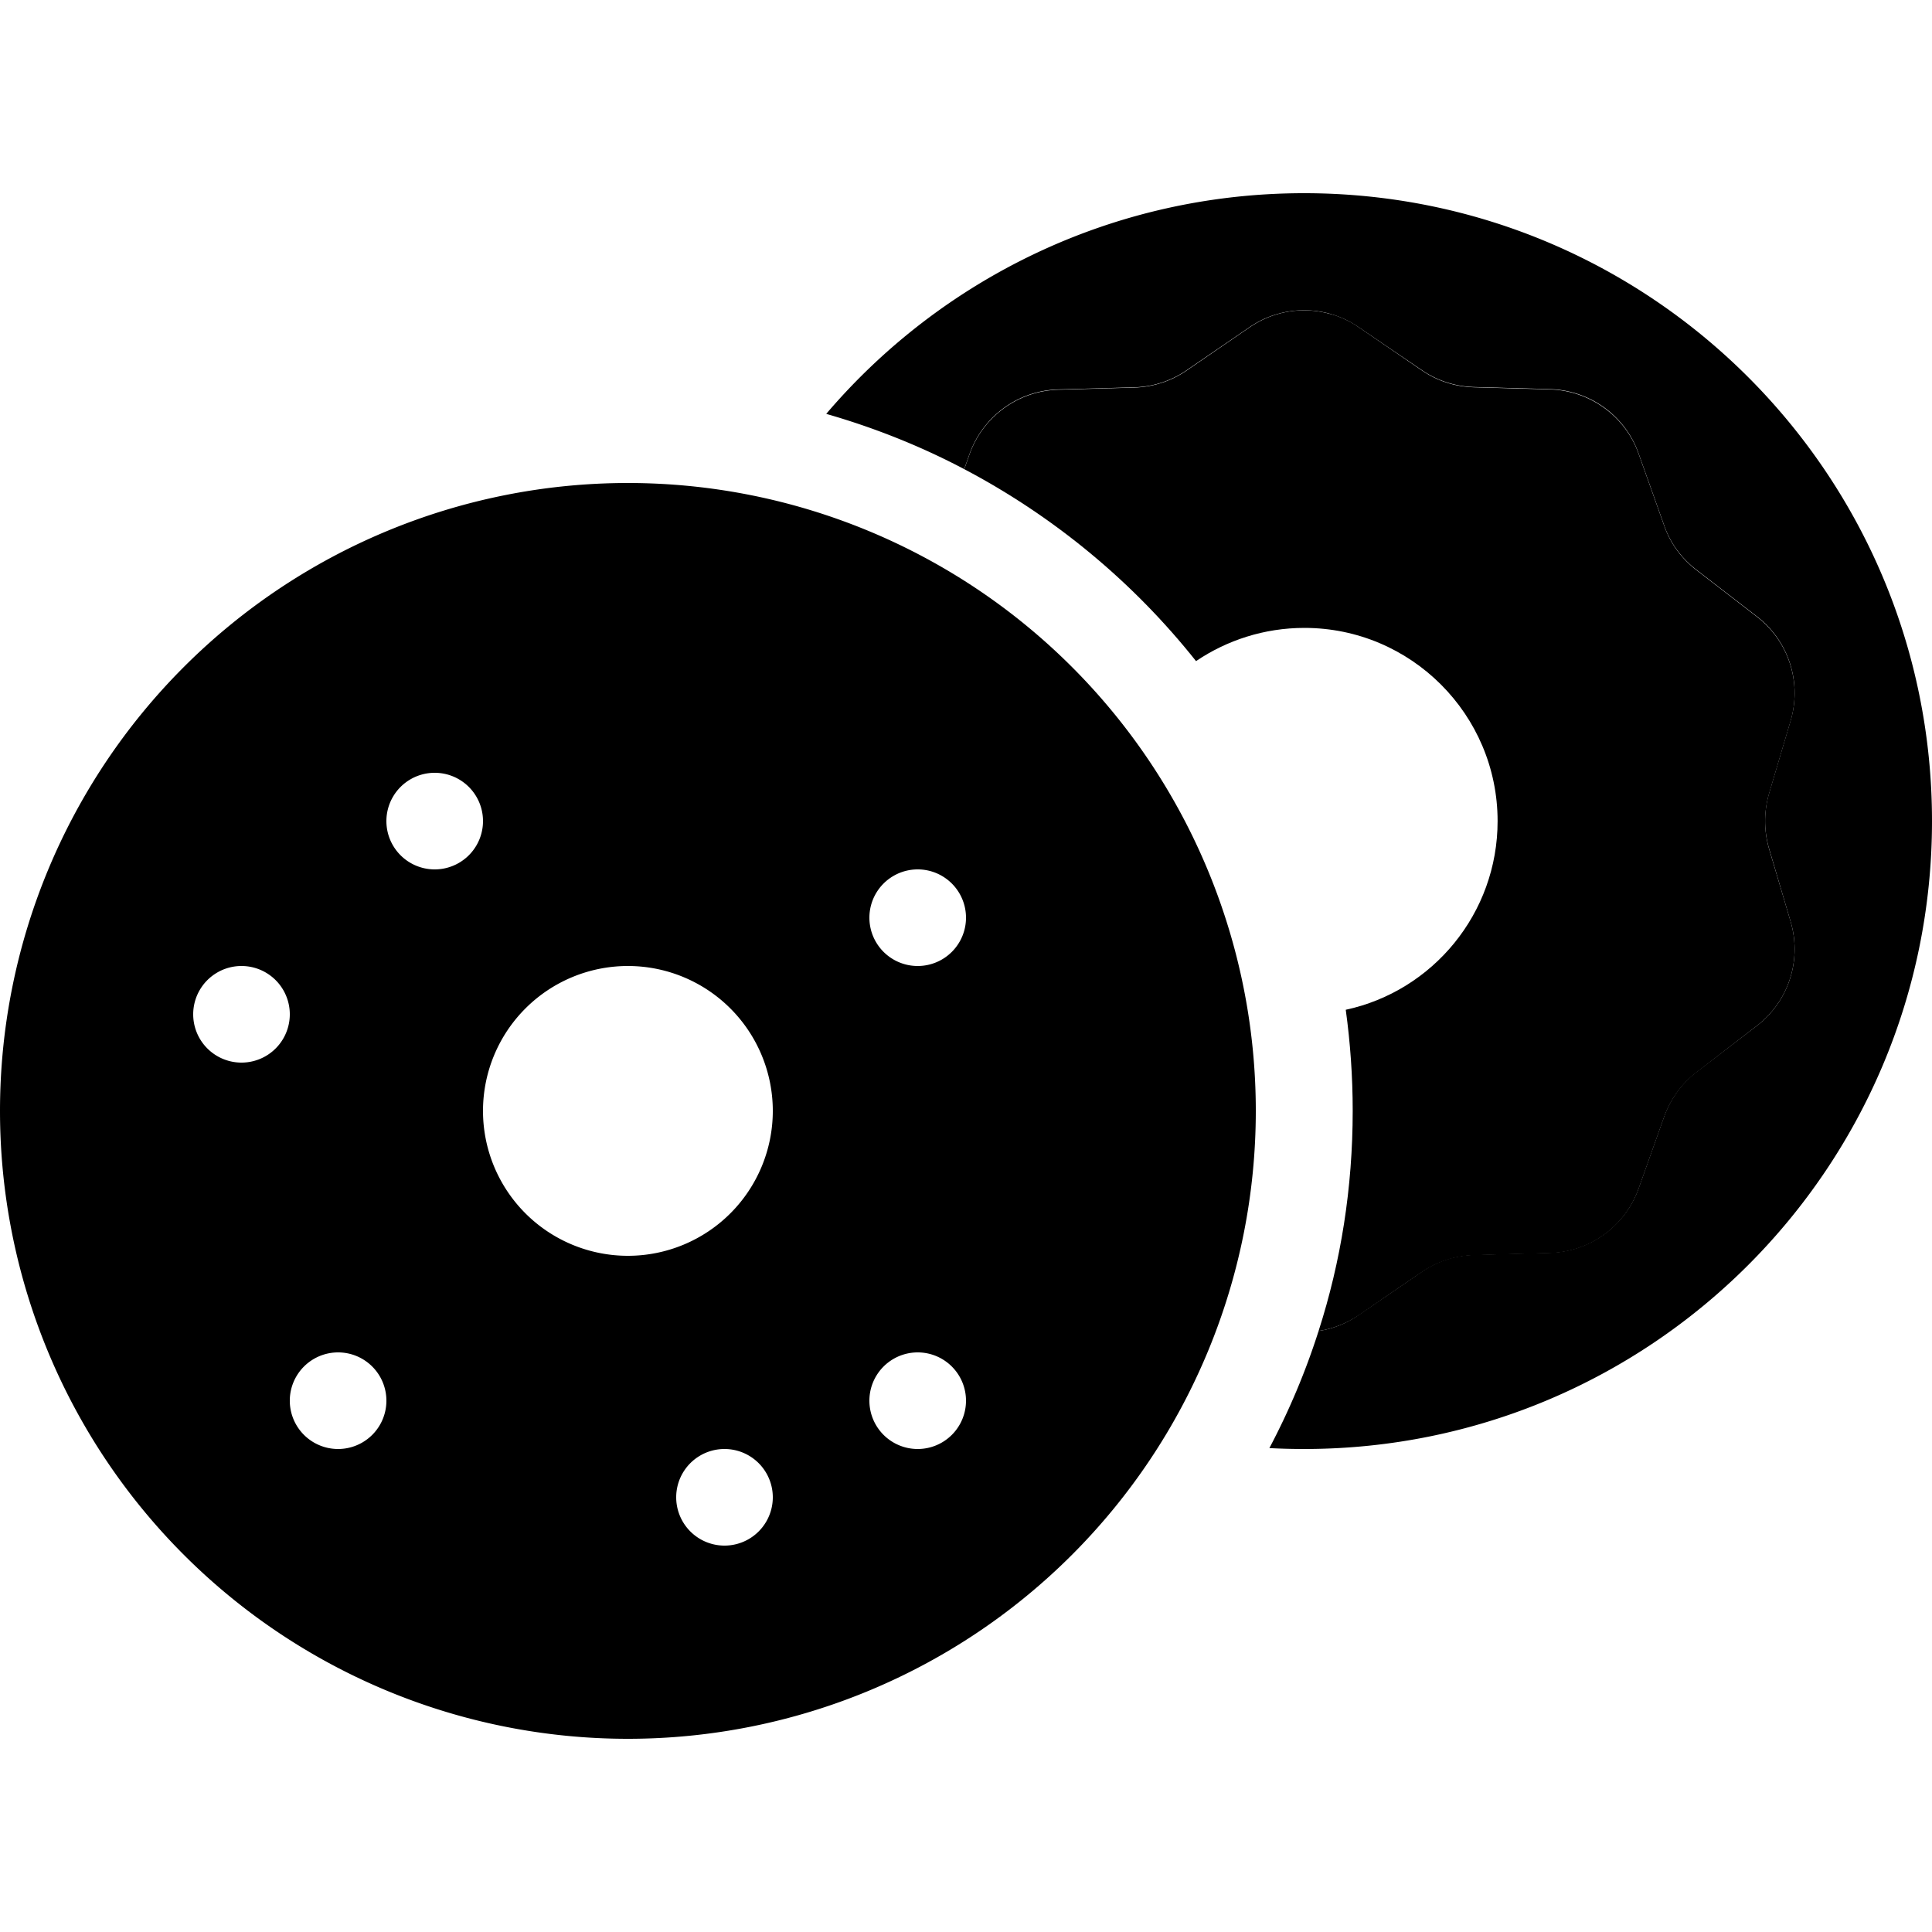 <svg xmlns="http://www.w3.org/2000/svg" width="24" height="24" viewBox="0 0 640 512"><path class="pr-icon-duotone-secondary" d="M319.4 91.4c29.8 15.7 56 37.4 76.8 63.6c10.2-6.9 22.6-11 35.9-11c35.3 0 64 28.7 64 64c0 30.6-21.5 56.3-50.3 62.5c1.5 10.9 2.3 22.1 2.3 33.5c0 25.4-3.9 49.9-11.3 72.9c4.7-.7 9.3-2.5 13.3-5.2c7-4.8 13.9-9.6 20.9-14.3c5.1-3.5 11.1-5.4 17.2-5.6c8.4-.2 16.9-.5 25.3-.7c13.2-.4 24.8-8.8 29.3-21.3c2.8-8 5.7-15.9 8.5-23.9c2.1-5.8 5.8-10.9 10.6-14.6c6.7-5.2 13.4-10.3 20.1-15.5c10.5-8.1 14.9-21.7 11.2-34.4c-2.4-8.1-4.8-16.2-7.2-24.3c-1.7-5.9-1.7-12.2 0-18.1c2.4-8.1 4.8-16.2 7.2-24.3c3.7-12.7-.7-26.3-11.2-34.4c-6.7-5.2-13.4-10.3-20.1-15.5c-4.9-3.8-8.6-8.8-10.6-14.6c-2.8-8-5.7-15.9-8.5-23.9c-4.4-12.4-16.1-20.9-29.3-21.3c-8.4-.2-16.9-.5-25.3-.7c-6.2-.2-12.1-2.1-17.2-5.6c-7-4.8-13.9-9.5-20.9-14.3c-1.4-1-2.8-1.8-4.3-2.5s-2.9-1.3-4.4-1.7c-3.1-.9-6.2-1.4-9.4-1.4c-6.3 0-12.6 1.9-18 5.6c-7 4.8-14 9.6-21 14.4c-5.1 3.5-11.1 5.4-17.2 5.6c-8.4 .2-16.9 .5-25.3 .7c-13.2 .4-24.8 8.8-29.3 21.3c-.6 1.7-1.2 3.4-1.8 5.1z"/><path class="pr-icon-duotone-primary" d="M432 416c-3.9 0-7.7-.1-11.5-.3c6.5-12.3 12-25.3 16.3-38.8c4.7-.7 9.3-2.5 13.3-5.3L471 357.3c5.1-3.5 11-5.4 17.2-5.6l25.3-.7c13.2-.4 24.8-8.8 29.3-21.3l8.5-23.9c2.1-5.8 5.8-10.9 10.6-14.6L582 275.8c10.5-8.1 14.9-21.7 11.2-34.4L586 217c-1.7-5.9-1.7-12.2 0-18.1l7.2-24.3c3.7-12.7-.7-26.3-11.2-34.4l-20.1-15.5c-4.9-3.8-8.6-8.8-10.6-14.6l-8.5-23.9c-4.4-12.5-16.1-20.9-29.3-21.3l-25.3-.7c-6.2-.2-12.1-2.1-17.2-5.6L450.1 44.4c-10.9-7.5-25.3-7.5-36.2 0L393 58.7c-5.1 3.5-11 5.4-17.2 5.6L350.5 65c-13.2 .4-24.8 8.8-29.3 21.3l-1.8 5.1c-14.4-7.6-29.7-13.7-45.7-18.3C311.8 28.4 368.6 0 432 0C546.9 0 640 93.1 640 208s-93.1 208-208 208zM0 304a208 208 0 1 1 416 0A208 208 0 1 1 0 304zm256 0a48 48 0 1 0 -96 0 48 48 0 1 0 96 0zM112 416a16 16 0 1 0 0-32 16 16 0 1 0 0 32zm144 16a16 16 0 1 0 -32 0 16 16 0 1 0 32 0zm48-16a16 16 0 1 0 0-32 16 16 0 1 0 0 32zm16-176a16 16 0 1 0 -32 0 16 16 0 1 0 32 0zM144 224a16 16 0 1 0 0-32 16 16 0 1 0 0 32zM96 272a16 16 0 1 0 -32 0 16 16 0 1 0 32 0z"/></svg>